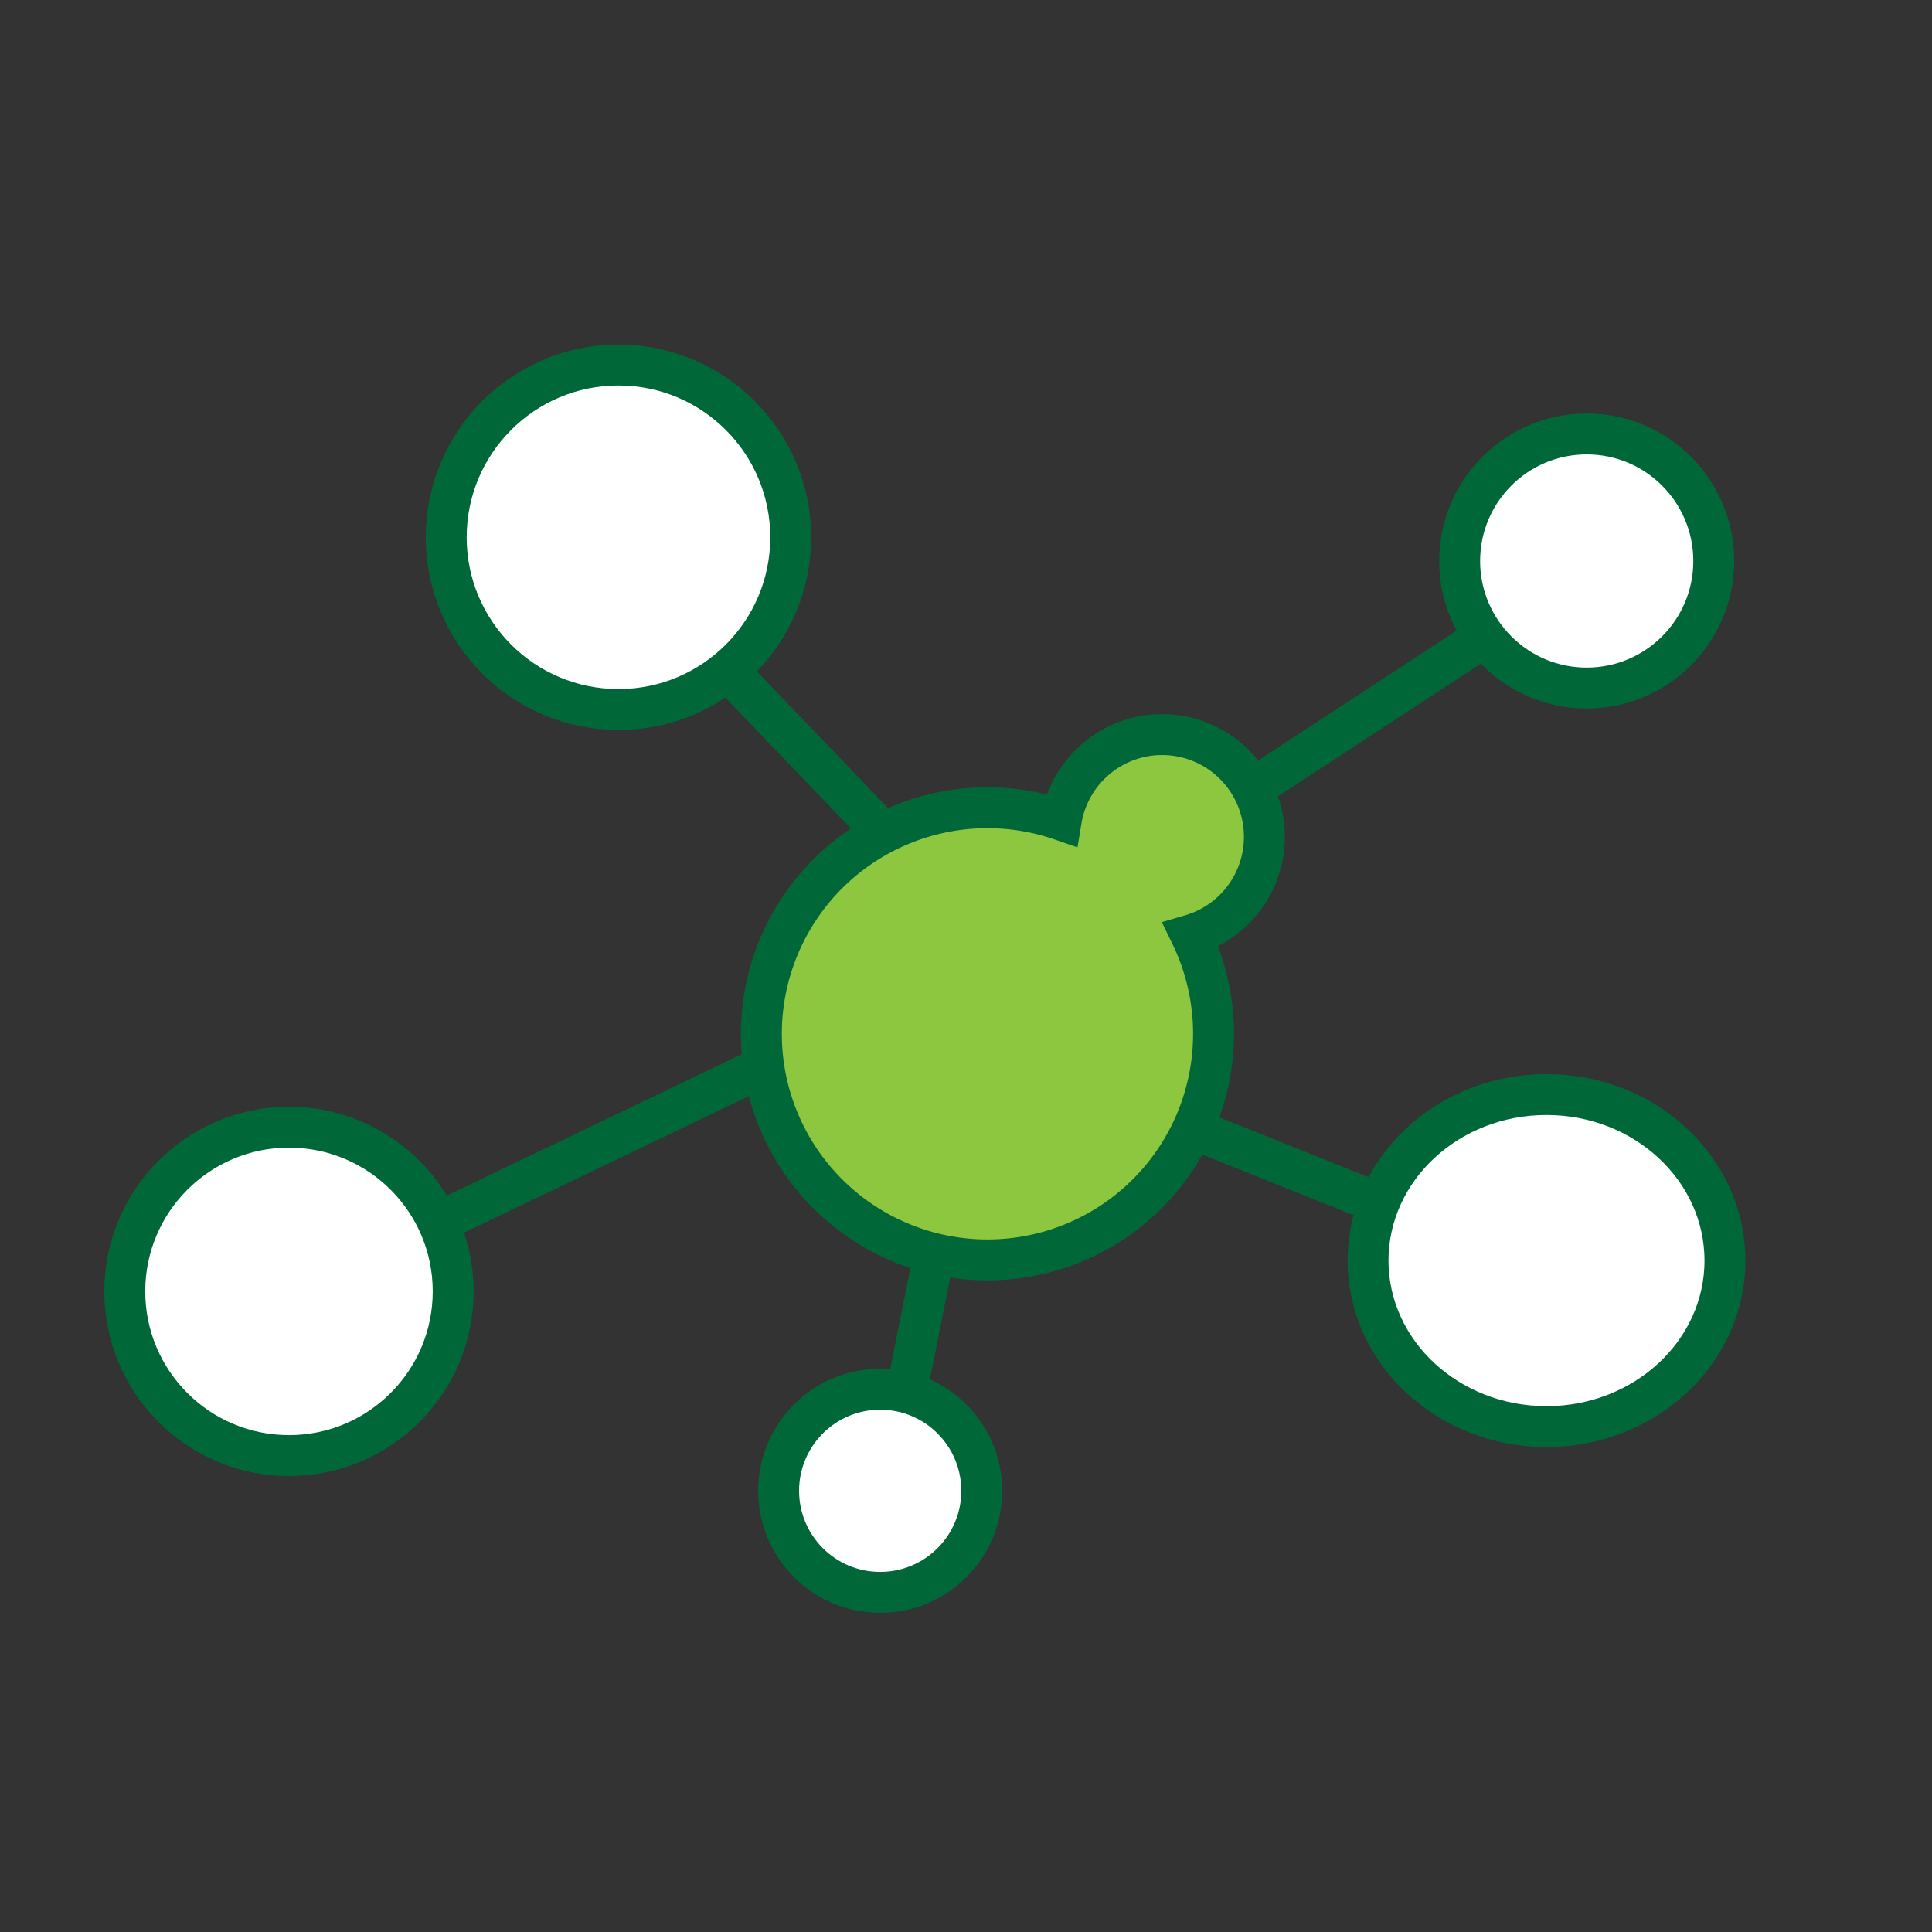 <svg id="Layer_1" data-name="Layer 1" xmlns="http://www.w3.org/2000/svg" viewBox="0 0 283.46 283.46"><rect x="0" y="0" width="283.46" height="283.46" fill="#333333" stroke="none"/><defs><style>.cls-1{fill:none;}.cls-1,.cls-2,.cls-3{stroke:#006838;stroke-miterlimit:10;stroke-width:6px;}.cls-2{fill:#fff;}.cls-3{fill:#8dc63f;}</style></defs><title>SBKS Graph Logo Logo Only_v001</title><line class="cls-1" x1="129.14" y1="121.69" x2="106.76" y2="98.37"/><line class="cls-1" x1="121.81" y1="151.77" x2="54.2" y2="184.19"/><line class="cls-1" x1="169.01" y1="163.19" x2="208.24" y2="178.94"/><line class="cls-1" x1="173.21" y1="122.6" x2="218.27" y2="93.13"/><line class="cls-1" x1="139.78" y1="170.26" x2="132.12" y2="208.67"/><circle class="cls-2" cx="232.8" cy="82.31" r="18.64"/><circle class="cls-2" cx="90.74" cy="78.83" r="25.27"/><ellipse class="cls-2" cx="226.9" cy="184.95" rx="26.18" ry="24.36"/><circle class="cls-2" cx="129.14" cy="218.73" r="14.9"/><circle class="cls-2" cx="42.4" cy="189.47" r="24.09"/><path class="cls-3" d="M174.71,137.18a33.17,33.17,0,1,1-19-16.85,15,15,0,1,1,19,16.85Z"/></svg>